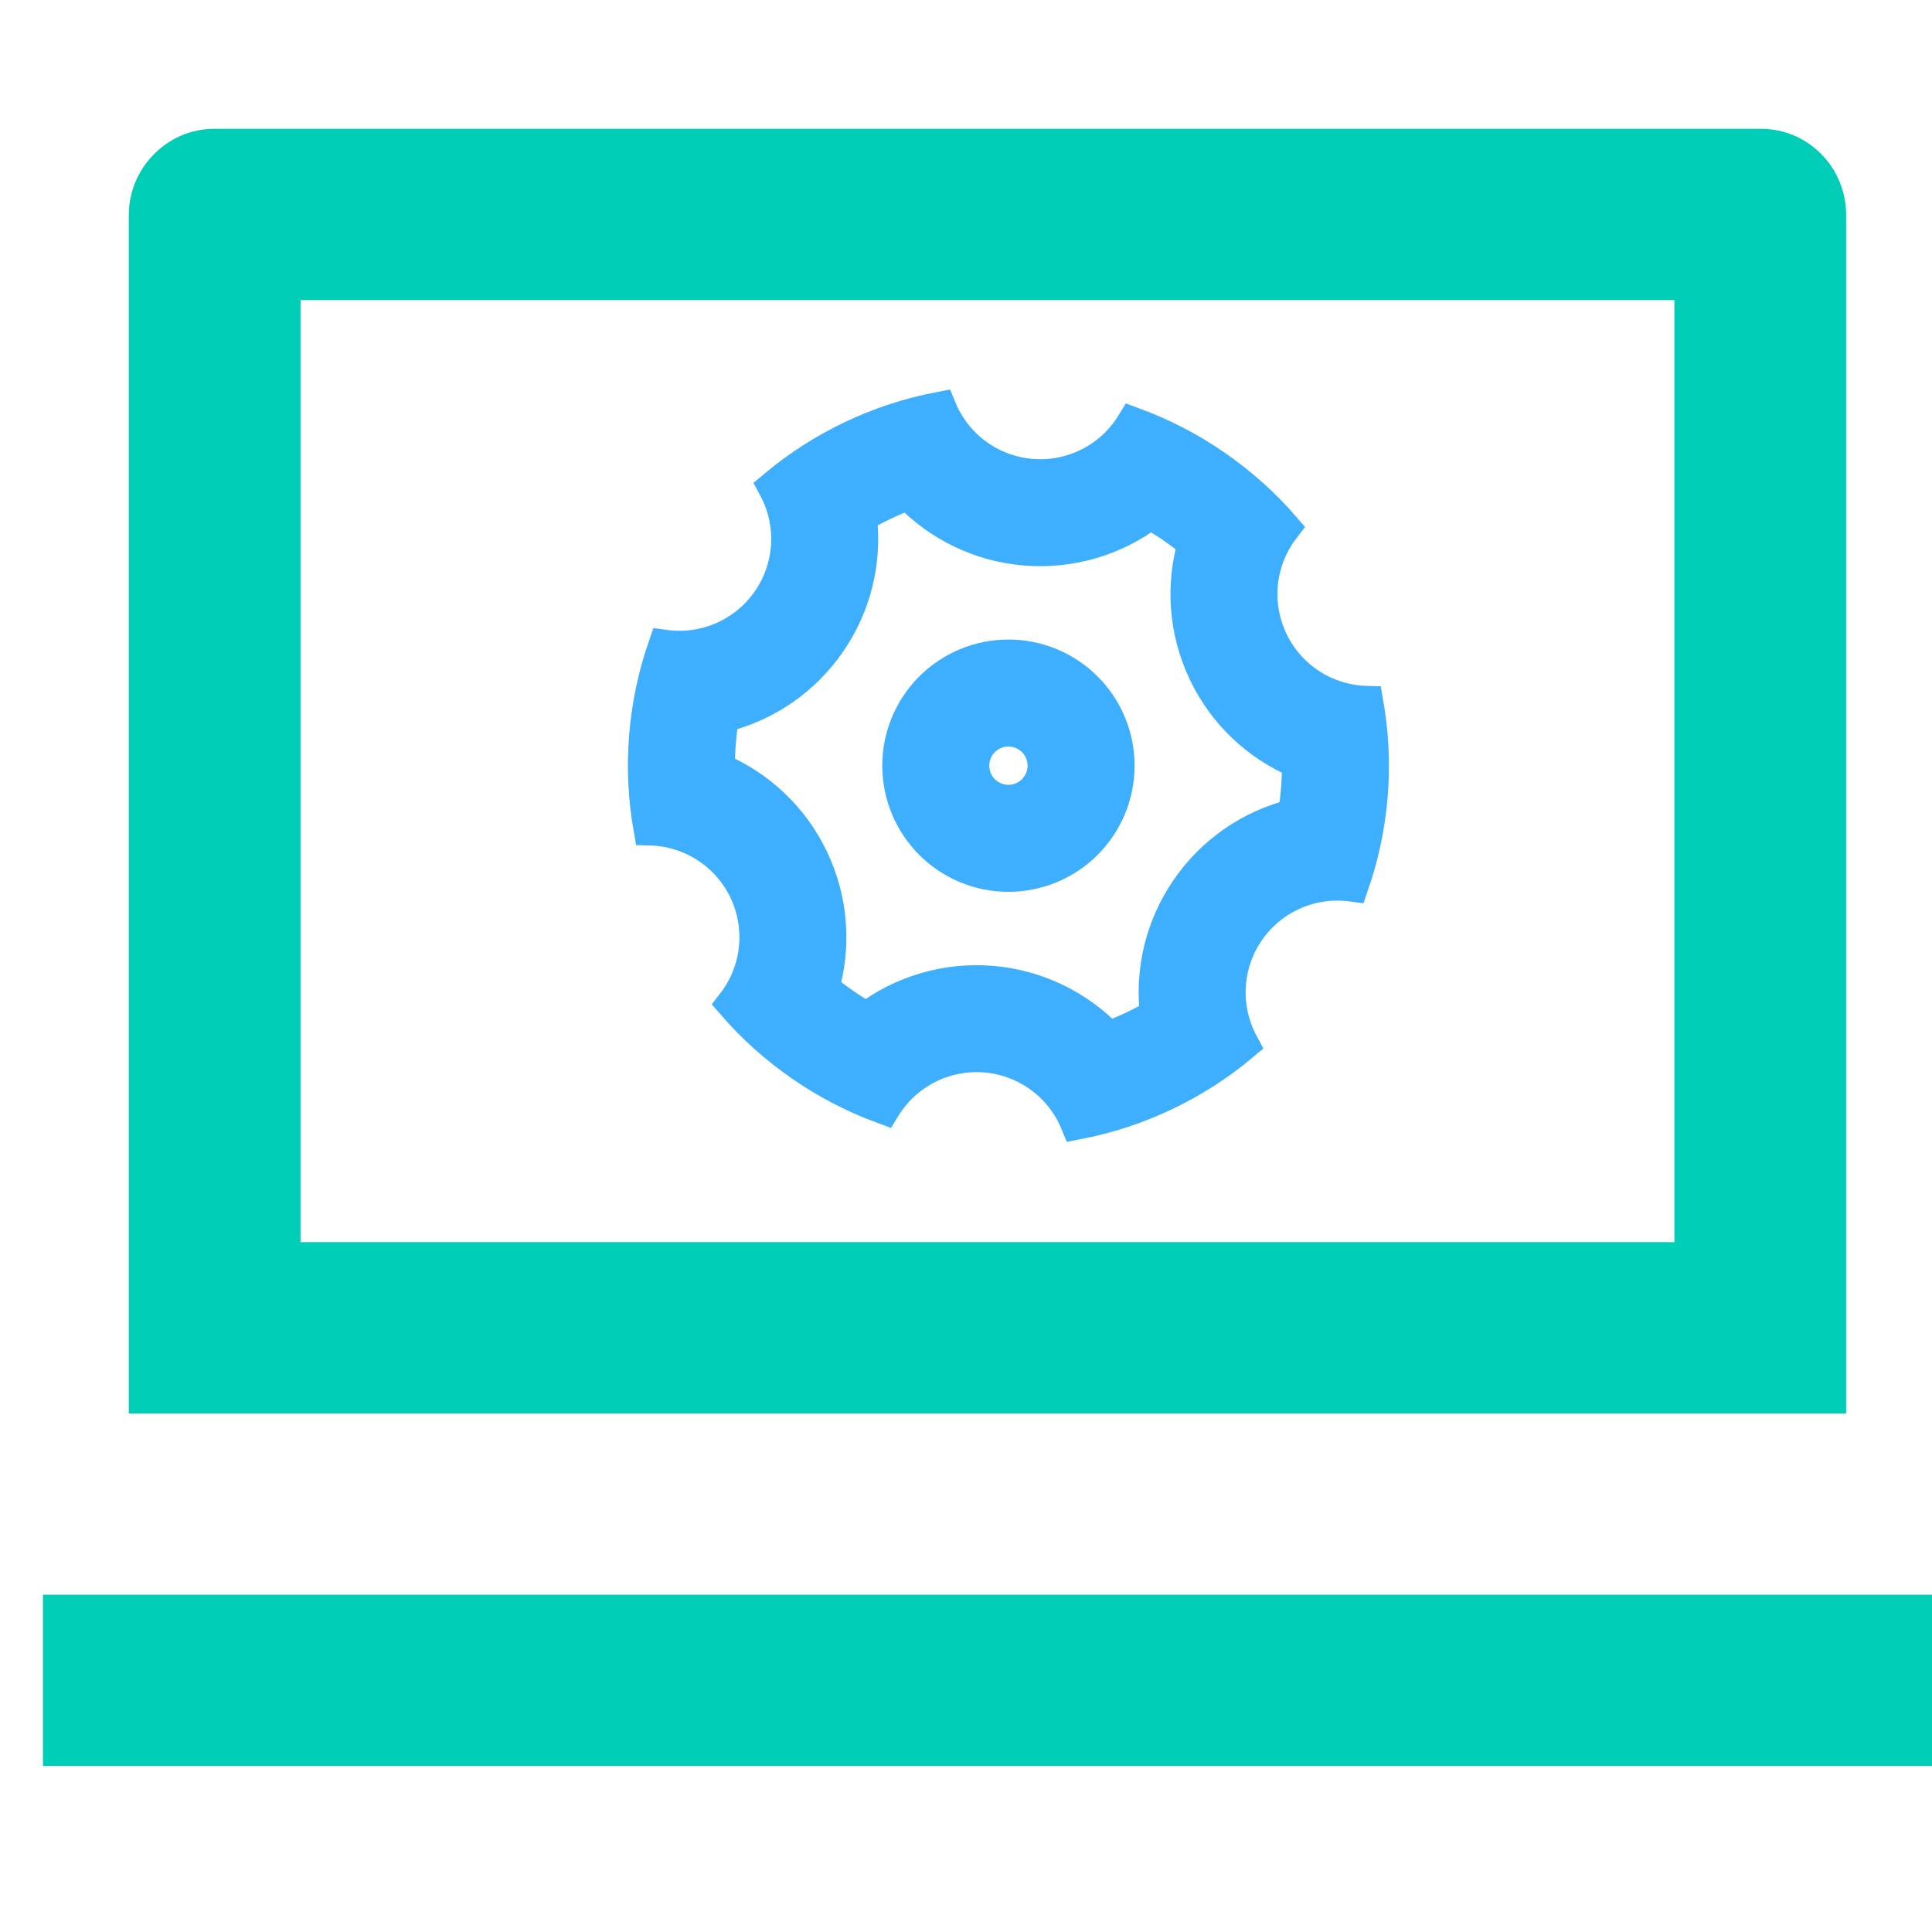 <svg width="45" height="45" viewBox="0 0 45 45" fill="none" xmlns="http://www.w3.org/2000/svg">
<path d="M7 6.84H6.85V6.99V28.933V29.082H7H39H39.15V28.933V6.99V6.84H39H7ZM3.15 5.009C3.15 3.982 3.994 3.15 4.984 3.15H41.016C42.028 3.15 42.85 3.977 42.85 5.009V32.772H3.15V5.009ZM1.15 37.294H44.85V40.983H1.15V37.294Z" fill="#00CDB6" stroke="#00CDB6" stroke-width="0.3"/>
<path d="M18.687 24.802C18.099 24.396 17.563 23.919 17.095 23.379C17.381 23.008 17.558 22.566 17.608 22.1C17.658 21.634 17.578 21.164 17.377 20.741C17.176 20.318 16.862 19.959 16.469 19.703C16.077 19.448 15.622 19.305 15.153 19.293C14.905 17.879 15.02 16.426 15.489 15.07C15.953 15.132 16.425 15.064 16.854 14.874C17.282 14.684 17.649 14.38 17.915 13.994C18.181 13.608 18.334 13.156 18.359 12.689C18.384 12.221 18.279 11.756 18.056 11.344C19.157 10.423 20.474 9.797 21.883 9.526C22.062 9.959 22.357 10.334 22.735 10.61C23.114 10.886 23.561 11.051 24.028 11.088C24.495 11.126 24.963 11.033 25.381 10.82C25.798 10.608 26.149 10.284 26.393 9.885C27.05 10.126 27.687 10.451 28.289 10.867C28.892 11.282 29.424 11.761 29.882 12.289C29.596 12.66 29.418 13.103 29.368 13.568C29.319 14.034 29.399 14.504 29.6 14.927C29.8 15.35 30.114 15.71 30.507 15.965C30.899 16.221 31.355 16.363 31.823 16.376C32.071 17.789 31.956 19.242 31.487 20.599C31.023 20.537 30.551 20.604 30.123 20.794C29.695 20.984 29.327 21.289 29.061 21.674C28.796 22.06 28.642 22.512 28.617 22.98C28.592 23.447 28.697 23.913 28.92 24.325C27.82 25.245 26.503 25.871 25.093 26.142C24.915 25.709 24.62 25.334 24.241 25.058C23.862 24.783 23.415 24.617 22.948 24.58C22.481 24.543 22.013 24.636 21.596 24.848C21.178 25.06 20.828 25.384 20.583 25.783C19.912 25.537 19.275 25.207 18.687 24.802ZM23.084 22.895C24.121 22.977 25.092 23.44 25.809 24.194C26.208 24.049 26.591 23.867 26.955 23.65C26.823 22.617 27.078 21.572 27.669 20.716C28.259 19.858 29.145 19.248 30.157 19.003C30.231 18.586 30.264 18.163 30.257 17.739C29.297 17.337 28.519 16.595 28.073 15.654C27.615 14.691 27.547 13.621 27.835 12.644C27.509 12.373 27.16 12.132 26.79 11.925C25.962 12.555 24.93 12.857 23.893 12.774C22.855 12.691 21.884 12.228 21.167 11.474C20.769 11.62 20.385 11.801 20.021 12.018C20.153 13.051 19.899 14.096 19.307 14.953C18.717 15.811 17.831 16.421 16.819 16.665C16.746 17.082 16.713 17.506 16.719 17.929C17.679 18.331 18.457 19.074 18.903 20.014C19.361 20.977 19.429 22.047 19.142 23.024C19.467 23.296 19.817 23.537 20.186 23.744C21.015 23.114 22.046 22.811 23.084 22.895ZM24.578 20.127C23.97 20.416 23.272 20.451 22.638 20.226C22.003 20 21.485 19.532 21.196 18.924C20.907 18.316 20.871 17.618 21.096 16.984C21.322 16.35 21.79 15.831 22.398 15.542C23.006 15.253 23.704 15.217 24.338 15.442C24.973 15.668 25.492 16.136 25.781 16.744C26.07 17.352 26.105 18.05 25.88 18.684C25.654 19.319 25.186 19.838 24.578 20.127ZM23.852 18.598C24.054 18.502 24.21 18.329 24.285 18.118C24.361 17.906 24.349 17.674 24.252 17.471C24.156 17.268 23.983 17.112 23.772 17.037C23.56 16.962 23.328 16.974 23.125 17.07C22.922 17.166 22.766 17.339 22.691 17.551C22.616 17.762 22.628 17.995 22.724 18.198C22.82 18.4 22.993 18.556 23.205 18.631C23.416 18.707 23.649 18.695 23.852 18.598Z" fill="#3EAEFF" stroke="#3EAEFF" stroke-width="0.8"/>
</svg>
